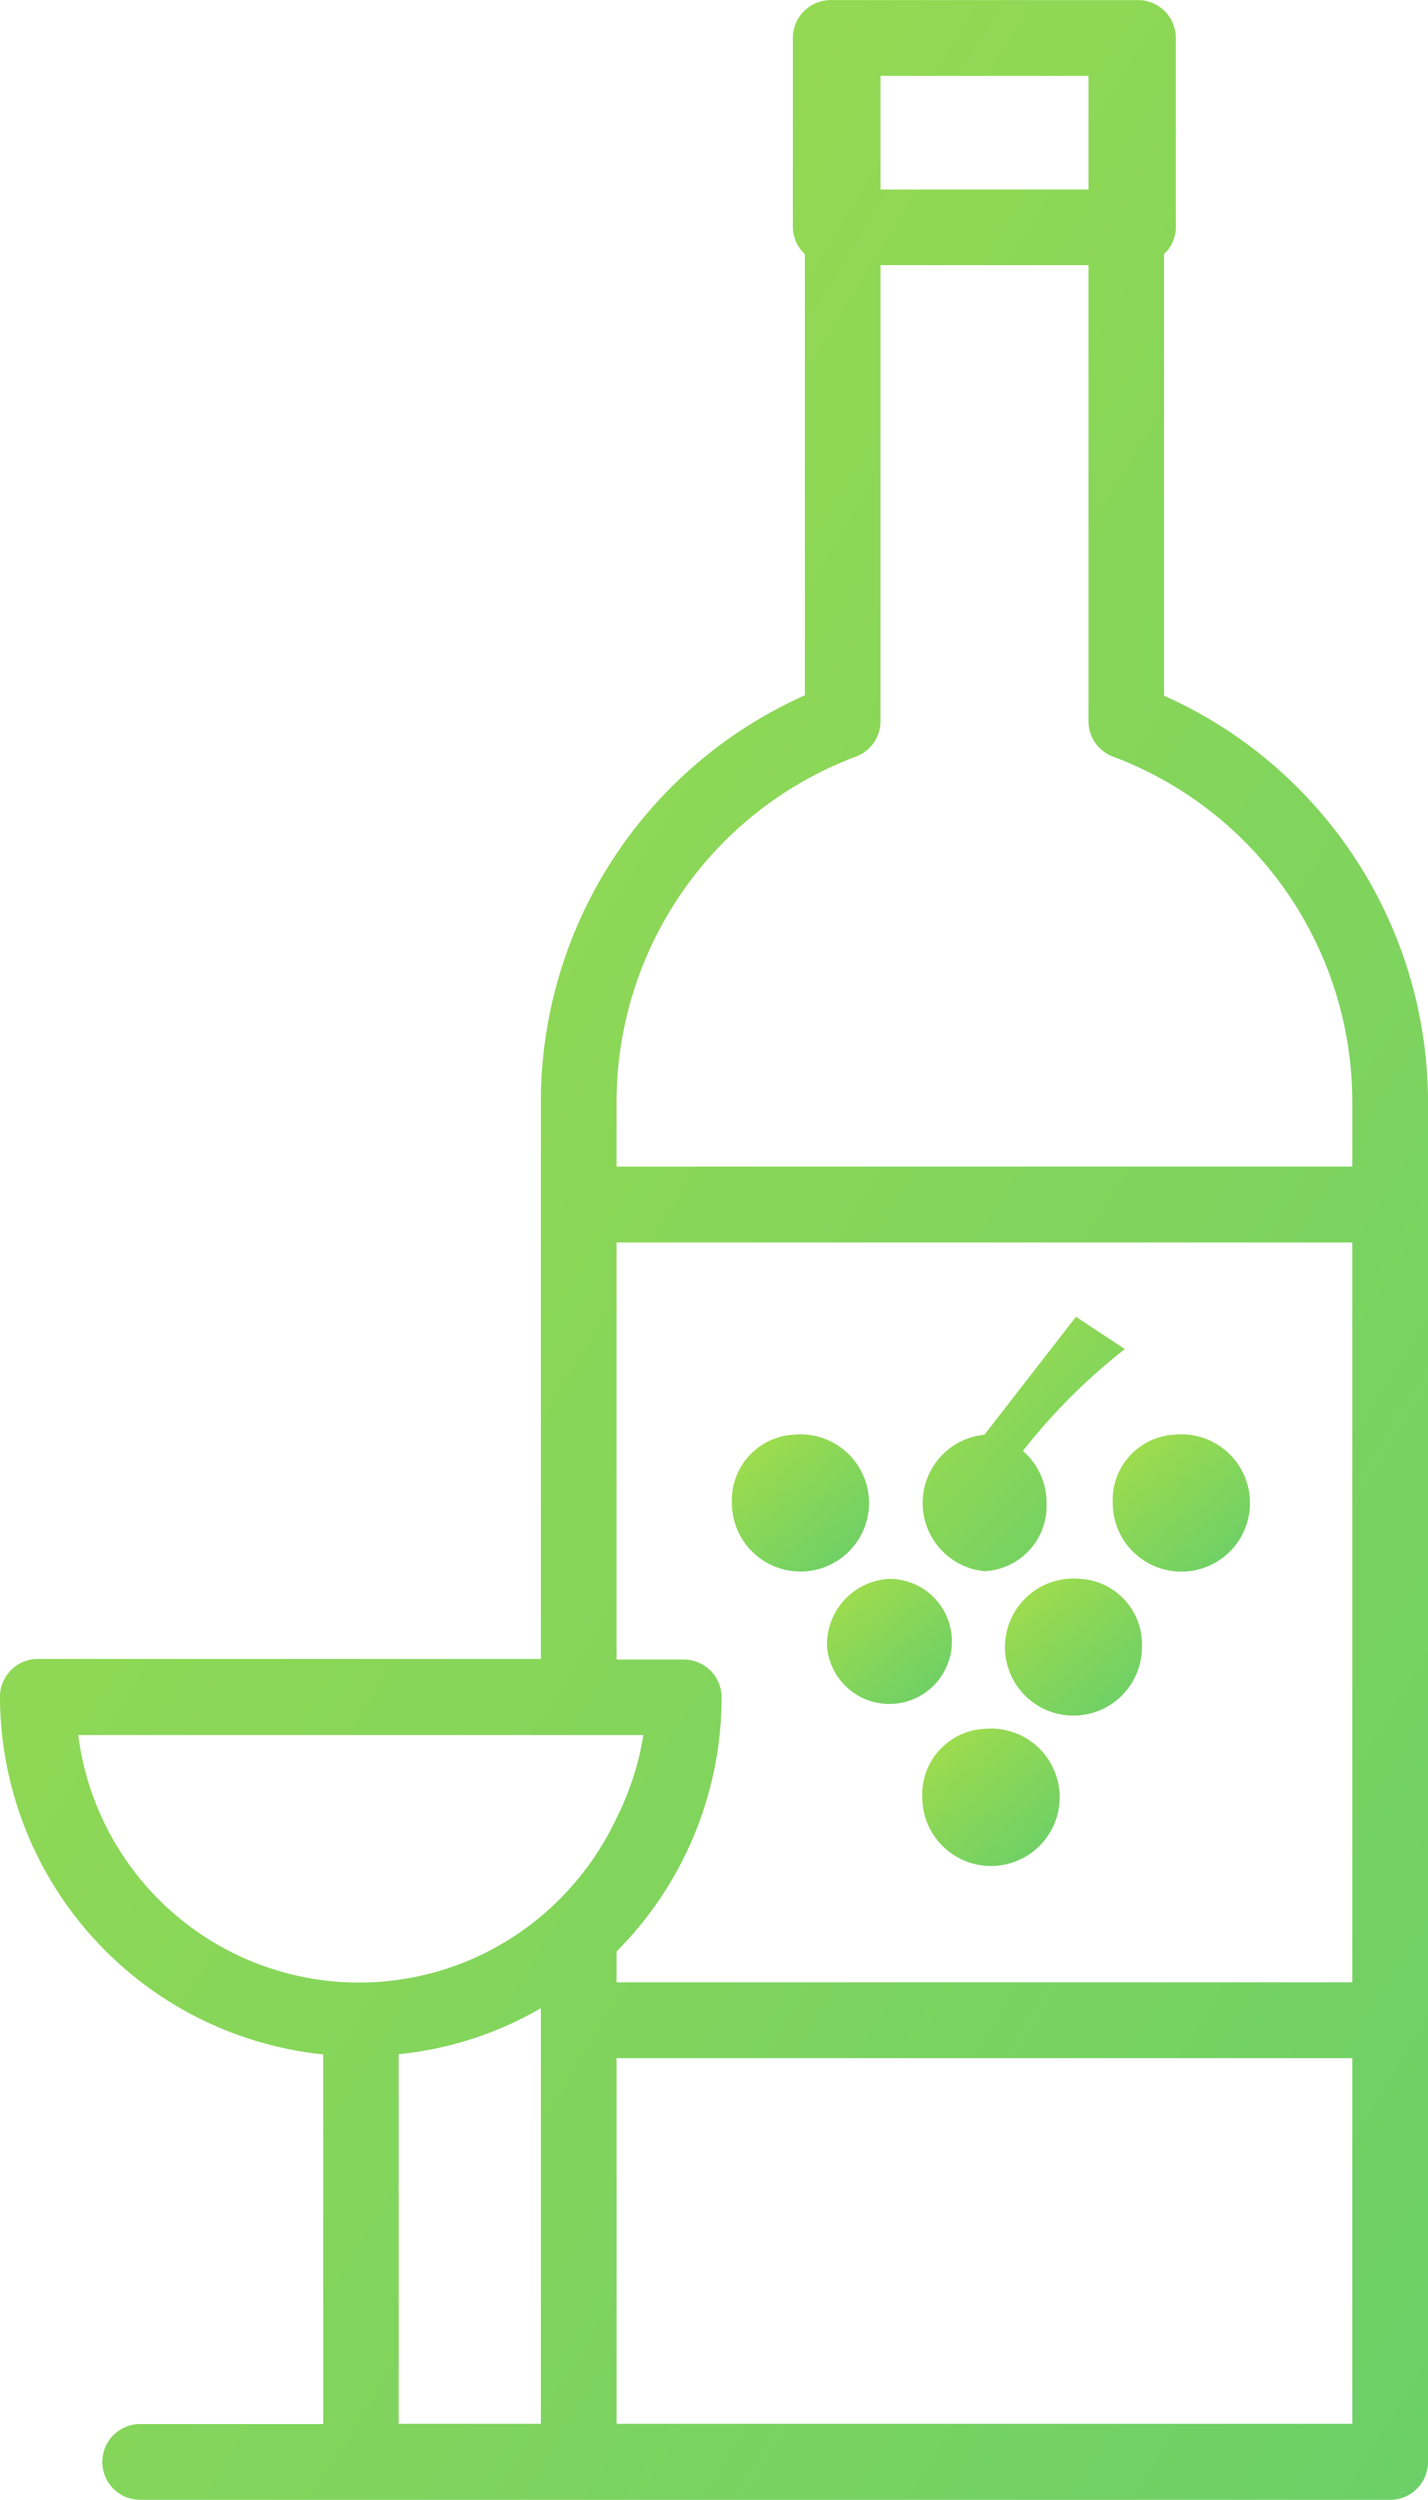 <svg xmlns="http://www.w3.org/2000/svg" xmlns:xlink="http://www.w3.org/1999/xlink" width="21.37" height="37.394" viewBox="0 0 21.37 37.394">
  <defs>
    <linearGradient id="linear-gradient" x1="1.757" y1="2.186" x2="-0.269" y2="-0.208" gradientUnits="objectBoundingBox">
      <stop offset="0" stop-color="#2cbf88"/>
      <stop offset="0.767" stop-color="#93d953"/>
      <stop offset="1" stop-color="#b9e33f"/>
    </linearGradient>
  </defs>
  <g id="Grupo_259" data-name="Grupo 259" transform="translate(-71 -350.336)">
    <g id="Grupo_246" data-name="Grupo 246" transform="translate(-269.804 143.716)">
      <g id="garrafa-de-vinho-de-uva-com-copo" transform="translate(340.804 206.621)">
        <g id="Grupo_68" data-name="Grupo 68" transform="translate(0)">
          <path id="Caminho_87" data-name="Caminho 87" d="M67.883,10.406V3.8a.555.555,0,0,0,.177-.4V.567A.568.568,0,0,0,67.495,0h-4.6a.567.567,0,0,0-.567.567V3.4a.558.558,0,0,0,.18.4v6.6a6.661,6.661,0,0,0-3.951,6.05v8.365H51.029a.566.566,0,0,0-.566.567A5.388,5.388,0,0,0,55.3,30.731V36.26H52.561a.567.567,0,1,0,0,1.134H71.267a.567.567,0,0,0,.566-.567V16.457A6.664,6.664,0,0,0,67.883,10.406ZM63.64,1.134h3.112v1.7H63.64ZM59.69,16.456a5.521,5.521,0,0,1,3.582-5.139.565.565,0,0,0,.368-.531V3.965h3.112v6.821a.564.564,0,0,0,.367.531A5.52,5.52,0,0,1,70.7,16.456v.994H59.69v-.994Zm0,2.129H70.7V29.653H59.69v-.462a5.392,5.392,0,0,0,1.572-3.8.568.568,0,0,0-.566-.567H59.69Zm-1.133,7.369h1.534a4.24,4.24,0,0,1-.4,1.238,4.307,4.307,0,0,1-1.133,1.474,4.236,4.236,0,0,1-6.924-2.712Zm-2.128,4.774a5.283,5.283,0,0,0,2.128-.688v6.217H56.429ZM70.7,36.257H59.69v-5.47H70.7Z" transform="translate(-50.463)" fill="url(#linear-gradient)"/>
          <path id="Caminho_88" data-name="Caminho 88" d="M138.328,162.9a1.028,1.028,0,1,1-.93,1.024A.981.981,0,0,1,138.328,162.9Z" transform="translate(-123.596 -137.039)" fill="url(#linear-gradient)"/>
          <path id="Caminho_89" data-name="Caminho 89" d="M120.383,135.167a1.026,1.026,0,1,1-.931,1.022A.98.98,0,0,1,120.383,135.167Z" transform="translate(-108.499 -113.707)" fill="url(#linear-gradient)"/>
          <path id="Caminho_90" data-name="Caminho 90" d="M138.327,127.863a.979.979,0,0,0,.93-1.021,1.027,1.027,0,0,0-.354-.779,8.914,8.914,0,0,1,1.525-1.523l-.731-.484-1.37,1.765a1.026,1.026,0,0,0,0,2.042Z" transform="translate(-123.595 -104.36)" fill="url(#linear-gradient)"/>
          <path id="Caminho_91" data-name="Caminho 91" d="M156.273,135.167a1.027,1.027,0,1,1-.926,1.022A.977.977,0,0,1,156.273,135.167Z" transform="translate(-138.695 -113.707)" fill="url(#linear-gradient)"/>
          <path id="Caminho_92" data-name="Caminho 92" d="M128.4,149.777a.936.936,0,1,0,.933-1.021A.983.983,0,0,0,128.4,149.777Z" transform="translate(-116.023 -125.139)" fill="url(#linear-gradient)"/>
          <path id="Caminho_93" data-name="Caminho 93" d="M147.3,148.752a1.025,1.025,0,1,0,.932,1.021A.98.98,0,0,0,147.3,148.752Z" transform="translate(-131.143 -125.135)" fill="url(#linear-gradient)"/>
        </g>
      </g>
    </g>
  </g>
</svg>
